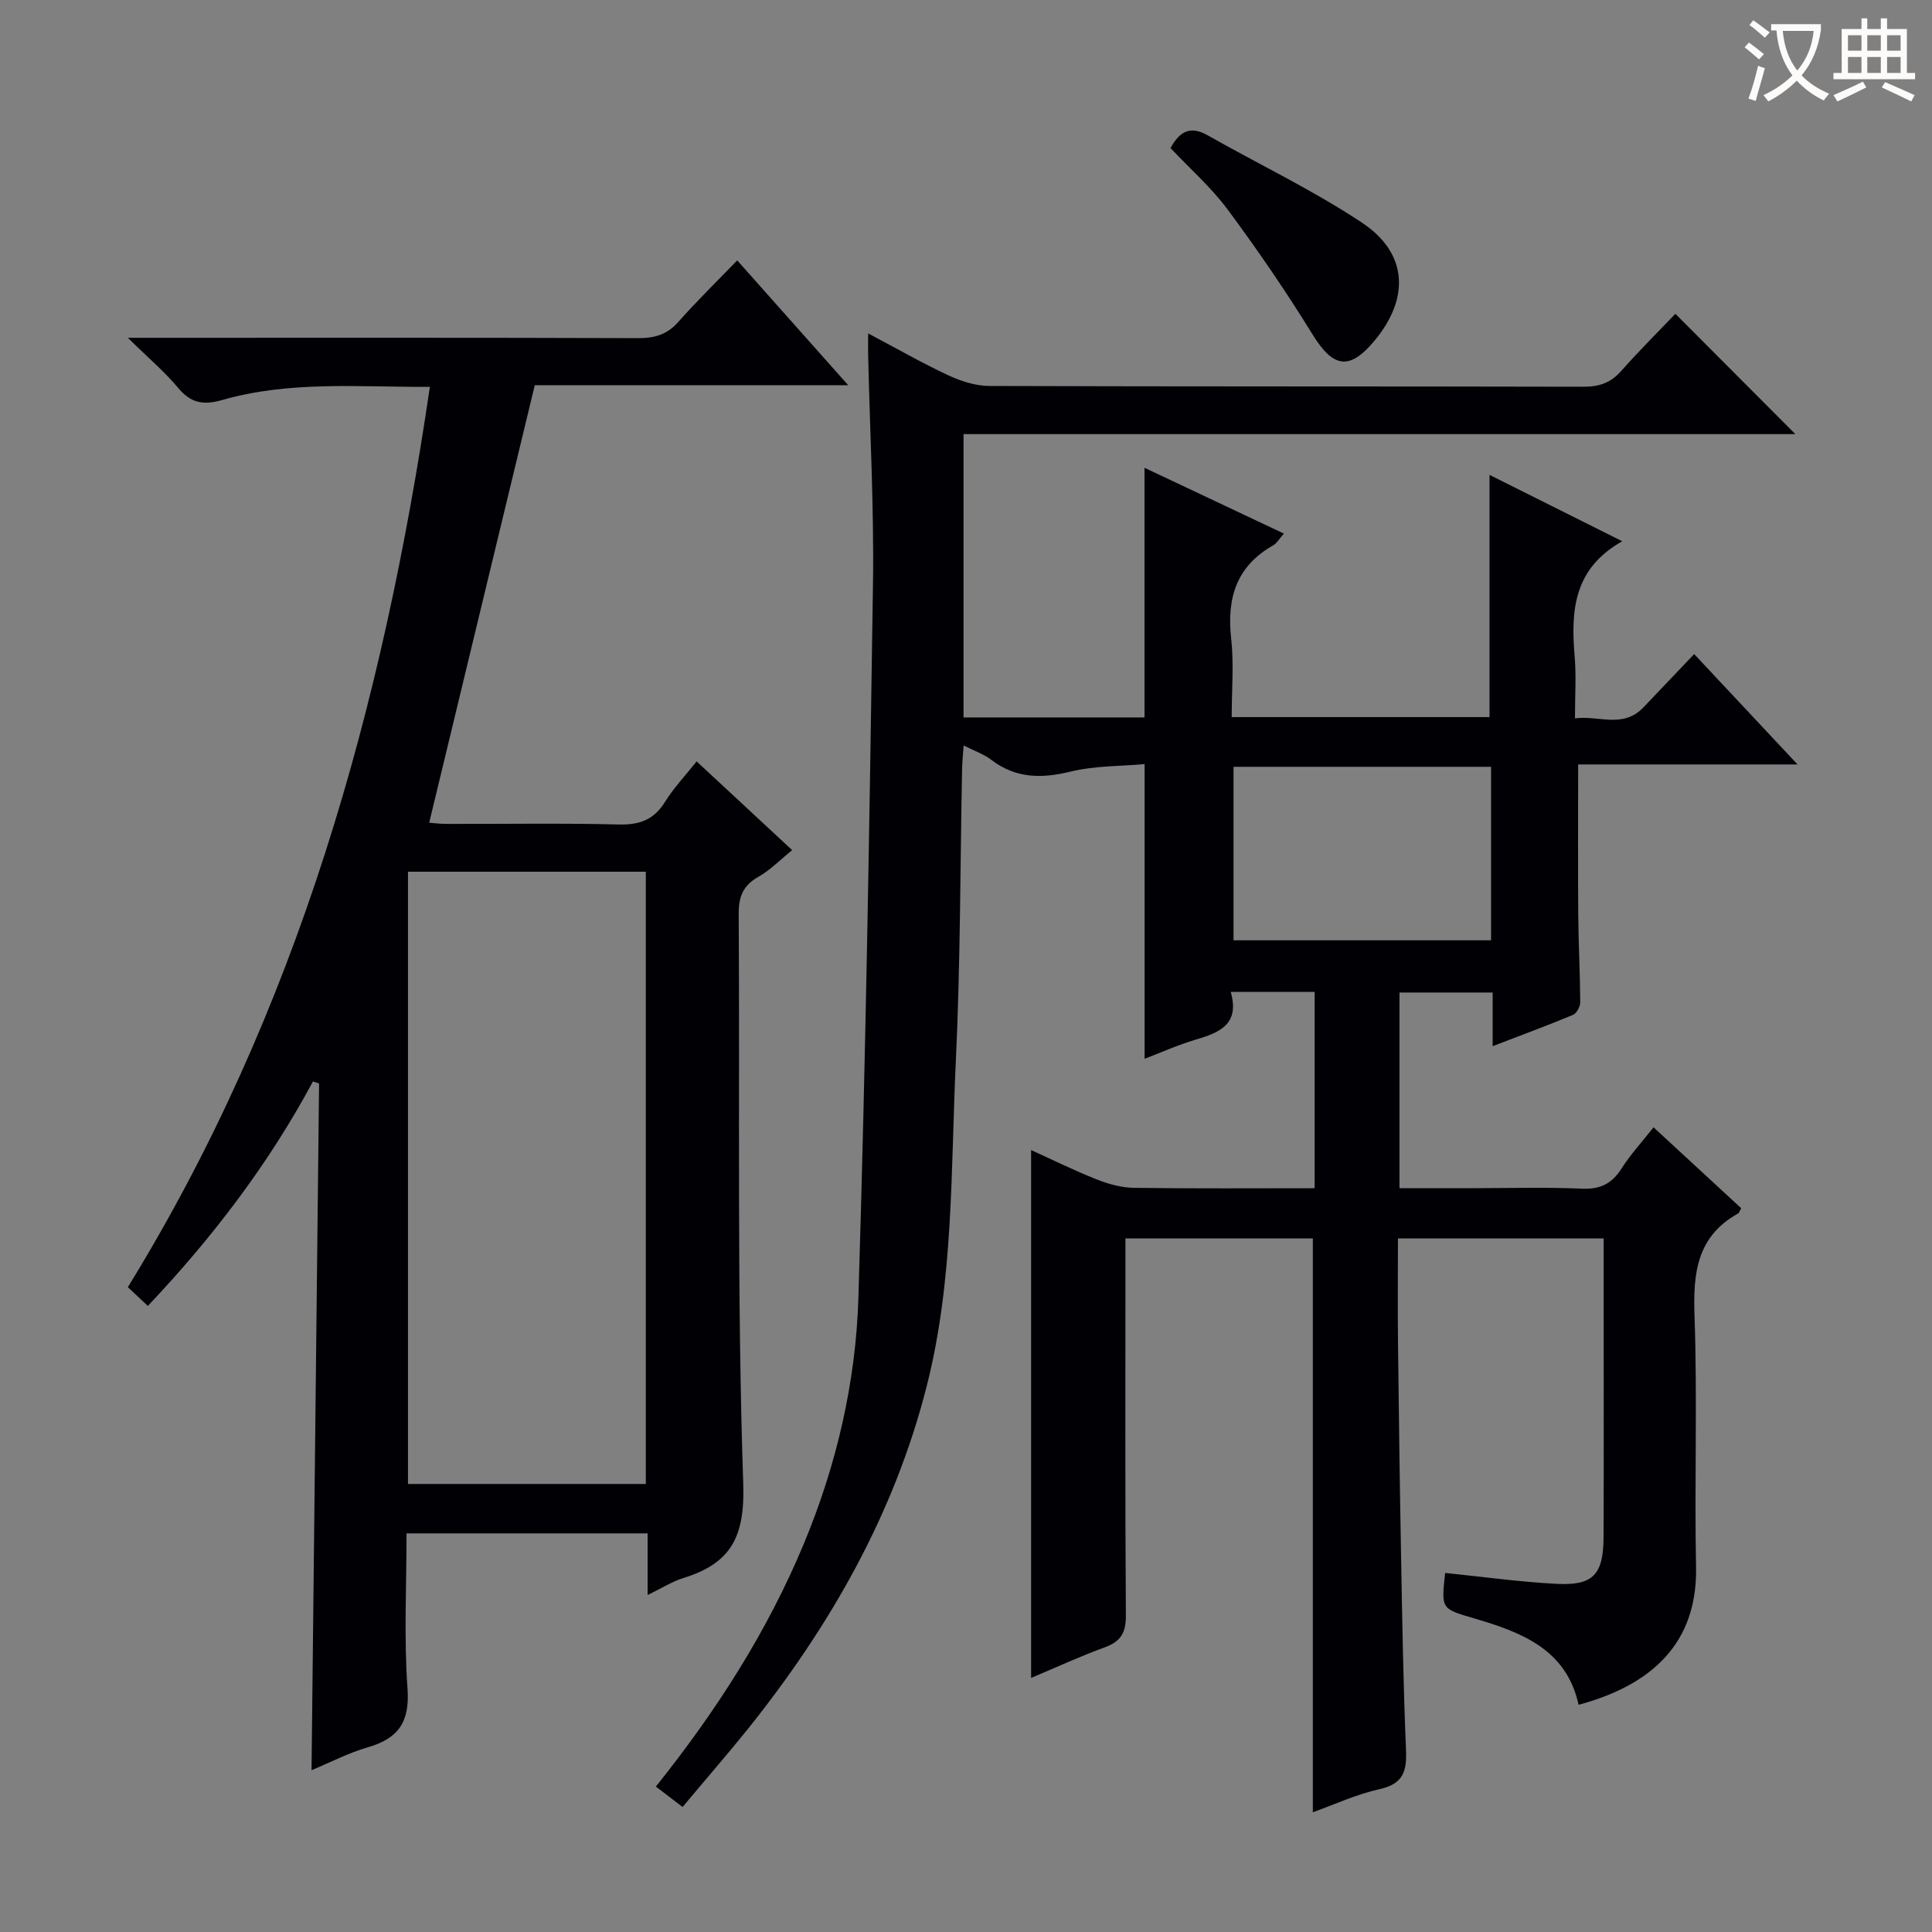 <svg enable-background="new 0 0 400 400" viewBox="0 0 400 400" xmlns="http://www.w3.org/2000/svg"><rect x="0" y="0" width="400" height="400" fill="#808080" stroke="none"/><g fill="#010105"><path d="m141.32 374.12c-2.22-1.69-3.77-2.88-5.53-4.23 12.51-15.64 23.08-32.09 30.66-50.33 6.76-16.26 10.73-33.37 11.27-50.81 1.52-49.24 2.3-98.51 3.02-147.78.23-15.8-.64-31.62-1-47.43-.03-1.14 0-2.28 0-4.51 5.97 3.15 11.2 6.16 16.66 8.7 2.61 1.21 5.62 2.17 8.45 2.18 41 .14 81.99.06 122.99.16 3.26.01 5.64-.81 7.81-3.26 3.74-4.23 7.76-8.22 11.22-11.84 8.62 8.65 16.8 16.85 24.84 24.91-56.65 0-114.29 0-172.22 0v58.66h37.47c0-17.13 0-34.16 0-51.69 9.28 4.38 18.89 8.92 28.85 13.62-.93 1.05-1.44 2.01-2.23 2.45-7.63 4.33-9.61 10.94-8.68 19.28.59 5.25.11 10.61.11 16.27h53.38c0-16.47 0-32.98 0-50.15 9.14 4.57 18.12 9.06 27.48 13.74-10.17 5.72-10.65 14.5-9.85 23.92.34 3.96.06 7.98.06 12.75 4.95-.65 9.93 2.15 14.15-2.25 3.43-3.58 6.84-7.18 10.53-11.06 7.25 7.75 13.9 14.84 21.4 22.85-15.91 0-30.62 0-45.42 0 0 10.81-.06 21.04.02 31.27.05 5.99.38 11.98.41 17.97 0 .89-.74 2.29-1.5 2.61-5.32 2.22-10.73 4.21-16.63 6.48 0-4.09 0-7.39 0-11.11-6.51 0-12.73 0-19.29 0v40.51h15.27c7.5 0 15.01-.23 22.49.1 3.8.17 6.21-1.02 8.22-4.18 1.85-2.92 4.24-5.5 6.62-8.52 6.27 5.79 12.23 11.29 18.15 16.75-.33.57-.43.97-.67 1.1-8.5 4.74-9.31 12.29-9 21.15.61 17.31-.03 34.66.32 51.99.28 13.76-6.81 23.86-24.32 28.57-2.52-11.52-11.86-15.03-21.62-17.89-6.81-2-6.84-1.88-6.01-9.41 7.69.78 15.37 1.86 23.08 2.26 7.59.39 9.69-1.92 9.72-9.72.06-16.33.02-32.66.02-49 0-4.15 0-8.29 0-12.79-14.19 0-28.08 0-42.59 0 0 7.24-.07 14.36.01 21.49.17 14.98.37 29.96.65 44.94.24 13.15.45 26.3 1.01 39.43.19 4.43-.56 7.06-5.46 8.15-4.8 1.06-9.36 3.19-13.83 4.79 0-39.69 0-79.08 0-118.8-12.45 0-25.2 0-38.8 0v5.05c0 24.33-.08 48.66.09 72.99.03 3.57-1.04 5.4-4.36 6.61-5.11 1.86-10.06 4.15-15.26 6.34 0-36.58 0-72.64 0-109.29 4.49 2.03 9 4.27 13.67 6.11 2.4.95 5.07 1.67 7.63 1.71 12.32.17 24.64.08 37.4.08 0-13.62 0-26.98 0-40.64-5.68 0-11.24 0-17.37 0 1.93 6.74-2.37 8.43-7.3 9.89-3.64 1.08-7.13 2.65-10.53 3.95 0-20.08 0-39.93 0-61.01-4.78.44-10.24.31-15.37 1.56-6.04 1.47-11.34 1.41-16.41-2.47-1.52-1.16-3.43-1.81-5.69-2.95-.13 1.98-.29 3.39-.32 4.81-.4 20.14-.34 40.31-1.29 60.42-1.07 22.53-.4 45.26-6.03 67.4-6.77 26.64-20.09 49.84-37.12 71.11-4.28 5.3-8.75 10.44-13.43 16.04zm167.39-215.36c-17.95 0-35.68 0-53.32 0v35.92h53.32c0-12.09 0-23.85 0-35.92z"/><path d="m84.17 317.47c0 10.9-.56 21.56.2 32.12.5 6.93-1.88 10.34-8.23 12.17-3.95 1.14-7.66 3.09-11.64 4.74.52-47.63 1.04-94.91 1.56-142.19-.42-.13-.85-.27-1.27-.4-9.15 17.06-20.75 32.26-34.18 46.47-1.41-1.32-2.59-2.43-4.14-3.89 35.21-57.18 52.81-120.2 62.53-186.39-14.65.06-28.98-1.3-42.96 2.71-3.71 1.06-6.42.78-9.06-2.39-2.82-3.4-6.26-6.3-10.51-10.48h6.68c32.99 0 65.99-.05 98.98.07 3.42.01 6-.74 8.31-3.36 3.74-4.24 7.8-8.19 12.19-12.74 7.71 8.66 15.03 16.9 22.98 25.84-22.52 0-44.08 0-64.89 0-7.34 30.4-14.55 60.27-21.86 90.58.33.02 2.05.25 3.77.25 11.83.03 23.67-.18 35.49.12 4.28.11 7.26-.96 9.56-4.67 1.81-2.92 4.23-5.47 6.55-8.39 6.65 6.18 12.98 12.05 19.78 18.37-2.47 1.99-4.54 4.14-7.03 5.55-3.18 1.8-4.07 4.15-4.04 7.7.25 39.32-.38 78.66.94 117.94.37 11.11-2.62 16.48-12.39 19.51-2.33.72-4.46 2.1-7.41 3.52 0-4.54 0-8.55 0-12.76-16.86 0-33.09 0-49.91 0zm49.54-10.23c0-42.47 0-84.52 0-126.76-16.52 0-32.74 0-49.24 0v126.76z"/><path d="m242.34 30.65c2.13-3.89 4.46-4.47 7.74-2.61 10.65 6.04 21.78 11.33 31.94 18.09 9.47 6.3 9.88 15.62 2.54 24.43-5.19 6.23-8.55 5.59-12.82-1.33-5.46-8.86-11.36-17.48-17.56-25.84-3.44-4.63-7.87-8.52-11.84-12.74z"/></g><path d="m362.1 8.8c1.1.8 2.1 1.6 3.1 2.4l-1 1.1c-1.3-1.1-2.3-2-3-2.5zm1.9 4.8c.5.2.9.4 1.4.5-.6 2.3-1.3 4.5-1.9 6.8l-1.5-.5c.8-2.1 1.4-4.3 2-6.8zm-1-9.4c1.3.9 2.4 1.8 3.4 2.5l-1 1.1c-1.4-1.2-2.4-2.1-3.2-2.6zm3.7 2.2v-1.4h10.3v1.2c-.5 3.6-1.8 6.8-4 9.4 1.5 1.6 3.4 2.8 5.7 3.8-.3.4-.7.8-1.1 1.4-2.3-1.1-4.1-2.5-5.6-4.1-1.6 1.6-3.6 3.1-5.9 4.3-.3-.5-.7-.9-1-1.3 2.4-1.1 4.4-2.5 6-4.1-1.9-2.5-3-5.6-3.3-9.3h-1.1zm8.8 0h-6.4c.3 3.3 1.3 6 3 8.2 2-2.3 3.1-5.1 3.4-8.2z" fill="#fcfbfa"/><path d="m385.3 3.8h1.3v2.2h2.8v-2.2h1.3v2.2h4.1v9.1h1.7v1.3h-16.9v-1.3h1.7v-9.1h4.1v-2.2zm.4 13.1.7 1.2c-1.8.9-3.8 1.9-6 2.9-.2-.4-.5-.8-.8-1.3 2.3-1 4.3-1.9 6.1-2.8zm-3.1-6.4h2.8v-3.2h-2.8zm0 4.6h2.8v-3.3h-2.8zm4-4.6h2.8v-3.2h-2.8zm0 4.6h2.8v-3.3h-2.8zm3.7 1.9c2.1.9 4.1 1.8 6.1 2.7l-.7 1.3c-2.2-1.1-4.2-2-6.1-2.9zm3.2-9.7h-2.8v3.2h2.8zm-2.8 7.8h2.8v-3.3h-2.8z" fill="#fcfbfa"/></svg>